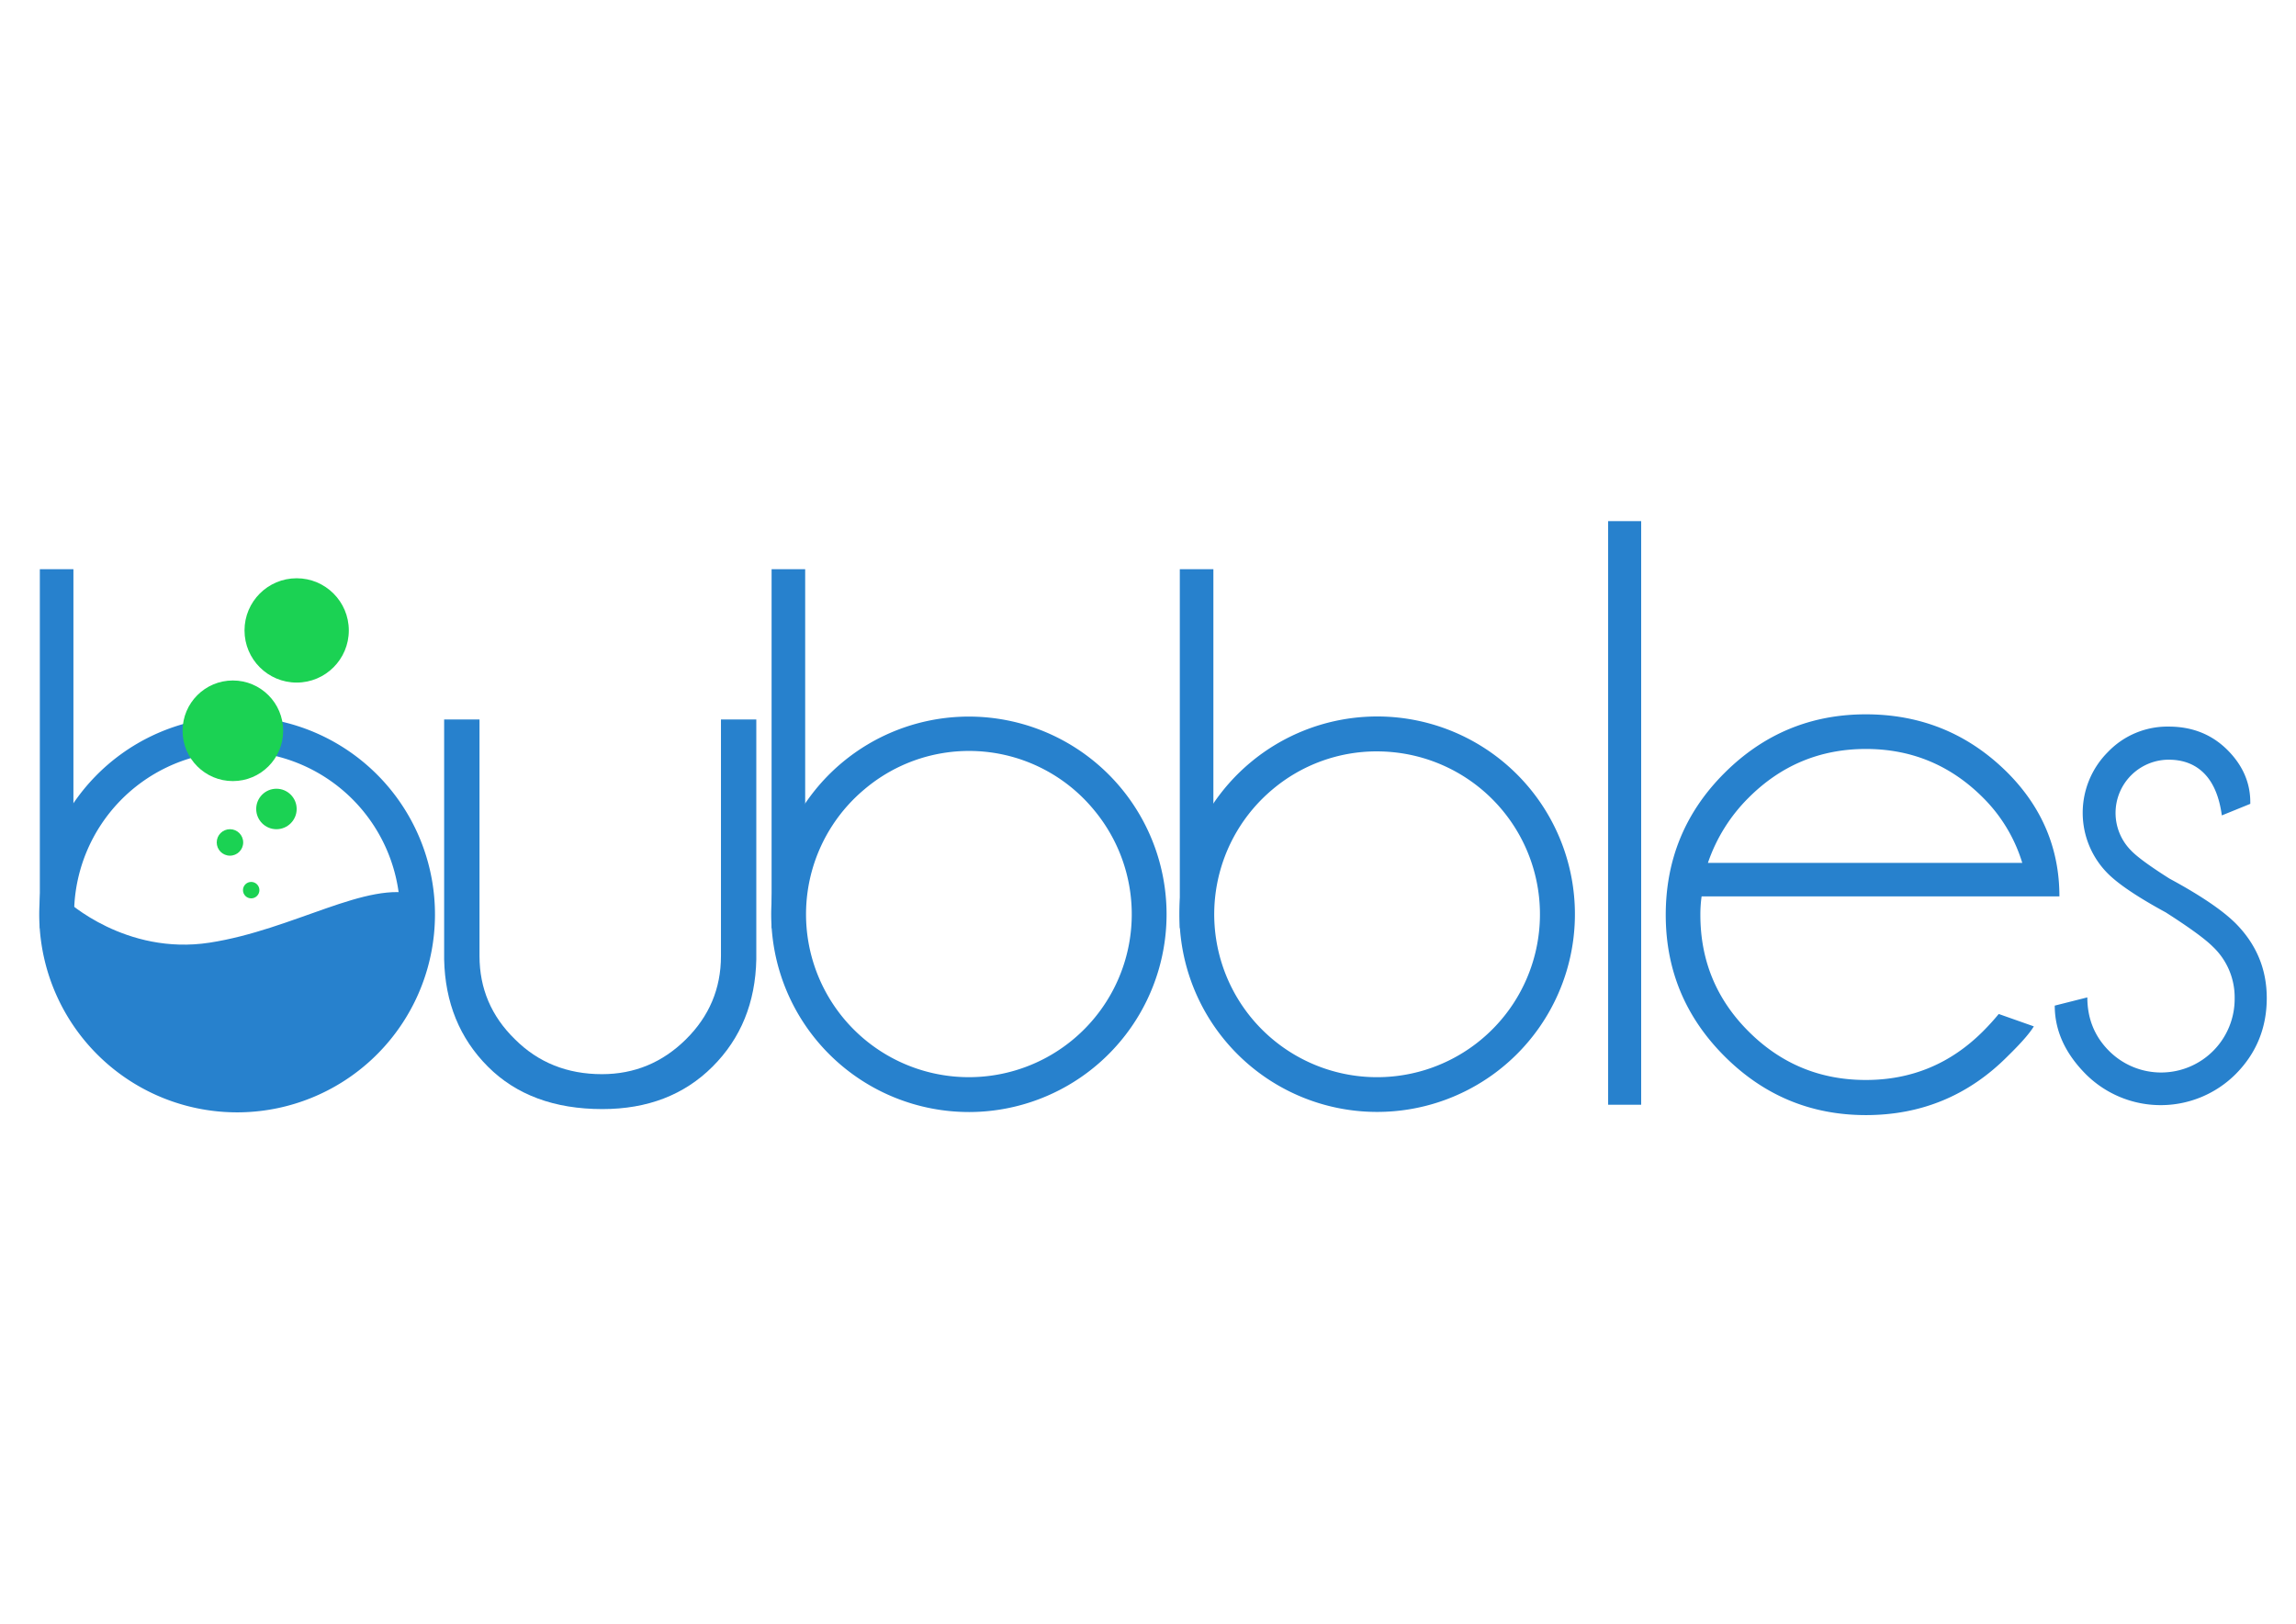<svg id="Layer_1" data-name="Layer 1" xmlns="http://www.w3.org/2000/svg" viewBox="0 0 1190.55 841.89"><defs><style>.cls-1{fill:none;stroke:#2781cd;stroke-miterlimit:10;stroke-width:18.06px;}.cls-2{fill:#2781cd;}.cls-3{fill:#1bd253;}</style></defs><path class="cls-1" d="M99,383.64a93.57,93.57,0,1,0,43.74-1"/><rect class="cls-2" x="20.66" y="295.1" width="17.41" height="186.1"/><path class="cls-2" d="M34.62,467s30.52,28.41,74,21.73,82-32.54,107.54-24.8-11.6,82-45.7,97.34-73.87,8-105.63-8.69S22.69,493.1,24,484.75,34.62,467,34.62,467Z"/><circle class="cls-3" cx="120.75" cy="378.87" r="26.08"/><circle class="cls-3" cx="153.83" cy="326.84" r="27.04"/><circle class="cls-3" cx="143.34" cy="419.41" r="10.49"/><circle class="cls-3" cx="119.24" cy="436.76" r="6.86"/><circle class="cls-3" cx="130.25" cy="461.49" r="4.26"/><path class="cls-2" d="M373.84,373V495.69q0,25.23-18.22,43.21t-43.46,18q-27.06,0-45.18-18.12-18.33-17.88-18.34-43.1V373H230.3V497.3Q231,531,253,553t59.38,22q35.07,0,57.1-22t22.69-55.71V373Z"/><path class="cls-2" d="M833.87,270.18V572.75H851V270.18Z"/><path class="cls-2" d="M1028.27,534.66q-25.24,25.25-60.76,25.25t-60.65-25q-25.17-25-25.16-60.56a67.83,67.83,0,0,1,.64-9.62h185.53q0-37-26.76-64-30.37-30.37-73.6-30.39-42.79,0-73.28,30.39t-30.49,73.6q0,42.81,30.49,73.29t73.28,30.5q43.22,0,73.6-30.6,10.28-10.05,13.49-15.4l-18.19-6.42Q1032.55,530.38,1028.27,534.66ZM906.74,413.55Q932,388.31,967.51,388.3t60.76,25.25a80.73,80.73,0,0,1,20.34,33.81h-163A87,87,0,0,1,906.74,413.55Z"/><path class="cls-2" d="M1159.36,478.82q-10.27-10.27-34.44-23.33-15.21-9.63-19.91-14.56a27.61,27.61,0,0,1,19.48-47.07q11.54,0,18.6,7.28t9,21.61l14.76-6v-.85q0-15.18-11.77-27-12.18-12.21-30.58-12.2A42.68,42.68,0,0,0,1093,389.9a44.54,44.54,0,0,0,0,63q8.34,8.34,30,20.12,18.4,11.76,24.4,17.76a36.09,36.09,0,0,1,11.34,26.74,38.14,38.14,0,0,1-65.17,27.28q-11.21-11.24-11.22-27.71l-16.9,4.27q0,19.27,16,35.43a55,55,0,0,0,77.89,0q16-16.17,16.05-39.27Q1175.41,495.09,1159.36,478.82Z"/><path class="cls-2" d="M502.59,576.53q-4.71,0-9.45-.43a102.51,102.51,0,0,1-56.37-180.83h0a102.51,102.51,0,1,1,65.82,181.26ZM448.33,409.14a84.45,84.45,0,1,0,118.94,10.79,83.89,83.89,0,0,0-118.94-10.79Z"/><rect class="cls-2" x="400.1" y="295.1" width="17.41" height="186.1"/><path class="cls-2" d="M714.16,576.47a102.48,102.48,0,0,1-65.72-181.2h0a102.51,102.51,0,1,1,65.72,181.2Zm-.23-186.92A83.78,83.78,0,0,0,660,409.14h0a84.45,84.45,0,1,0,61.7-19.23C719.11,389.67,716.51,389.55,713.93,389.55Z"/><rect class="cls-2" x="611.77" y="295.1" width="17.41" height="186.1"/></svg>